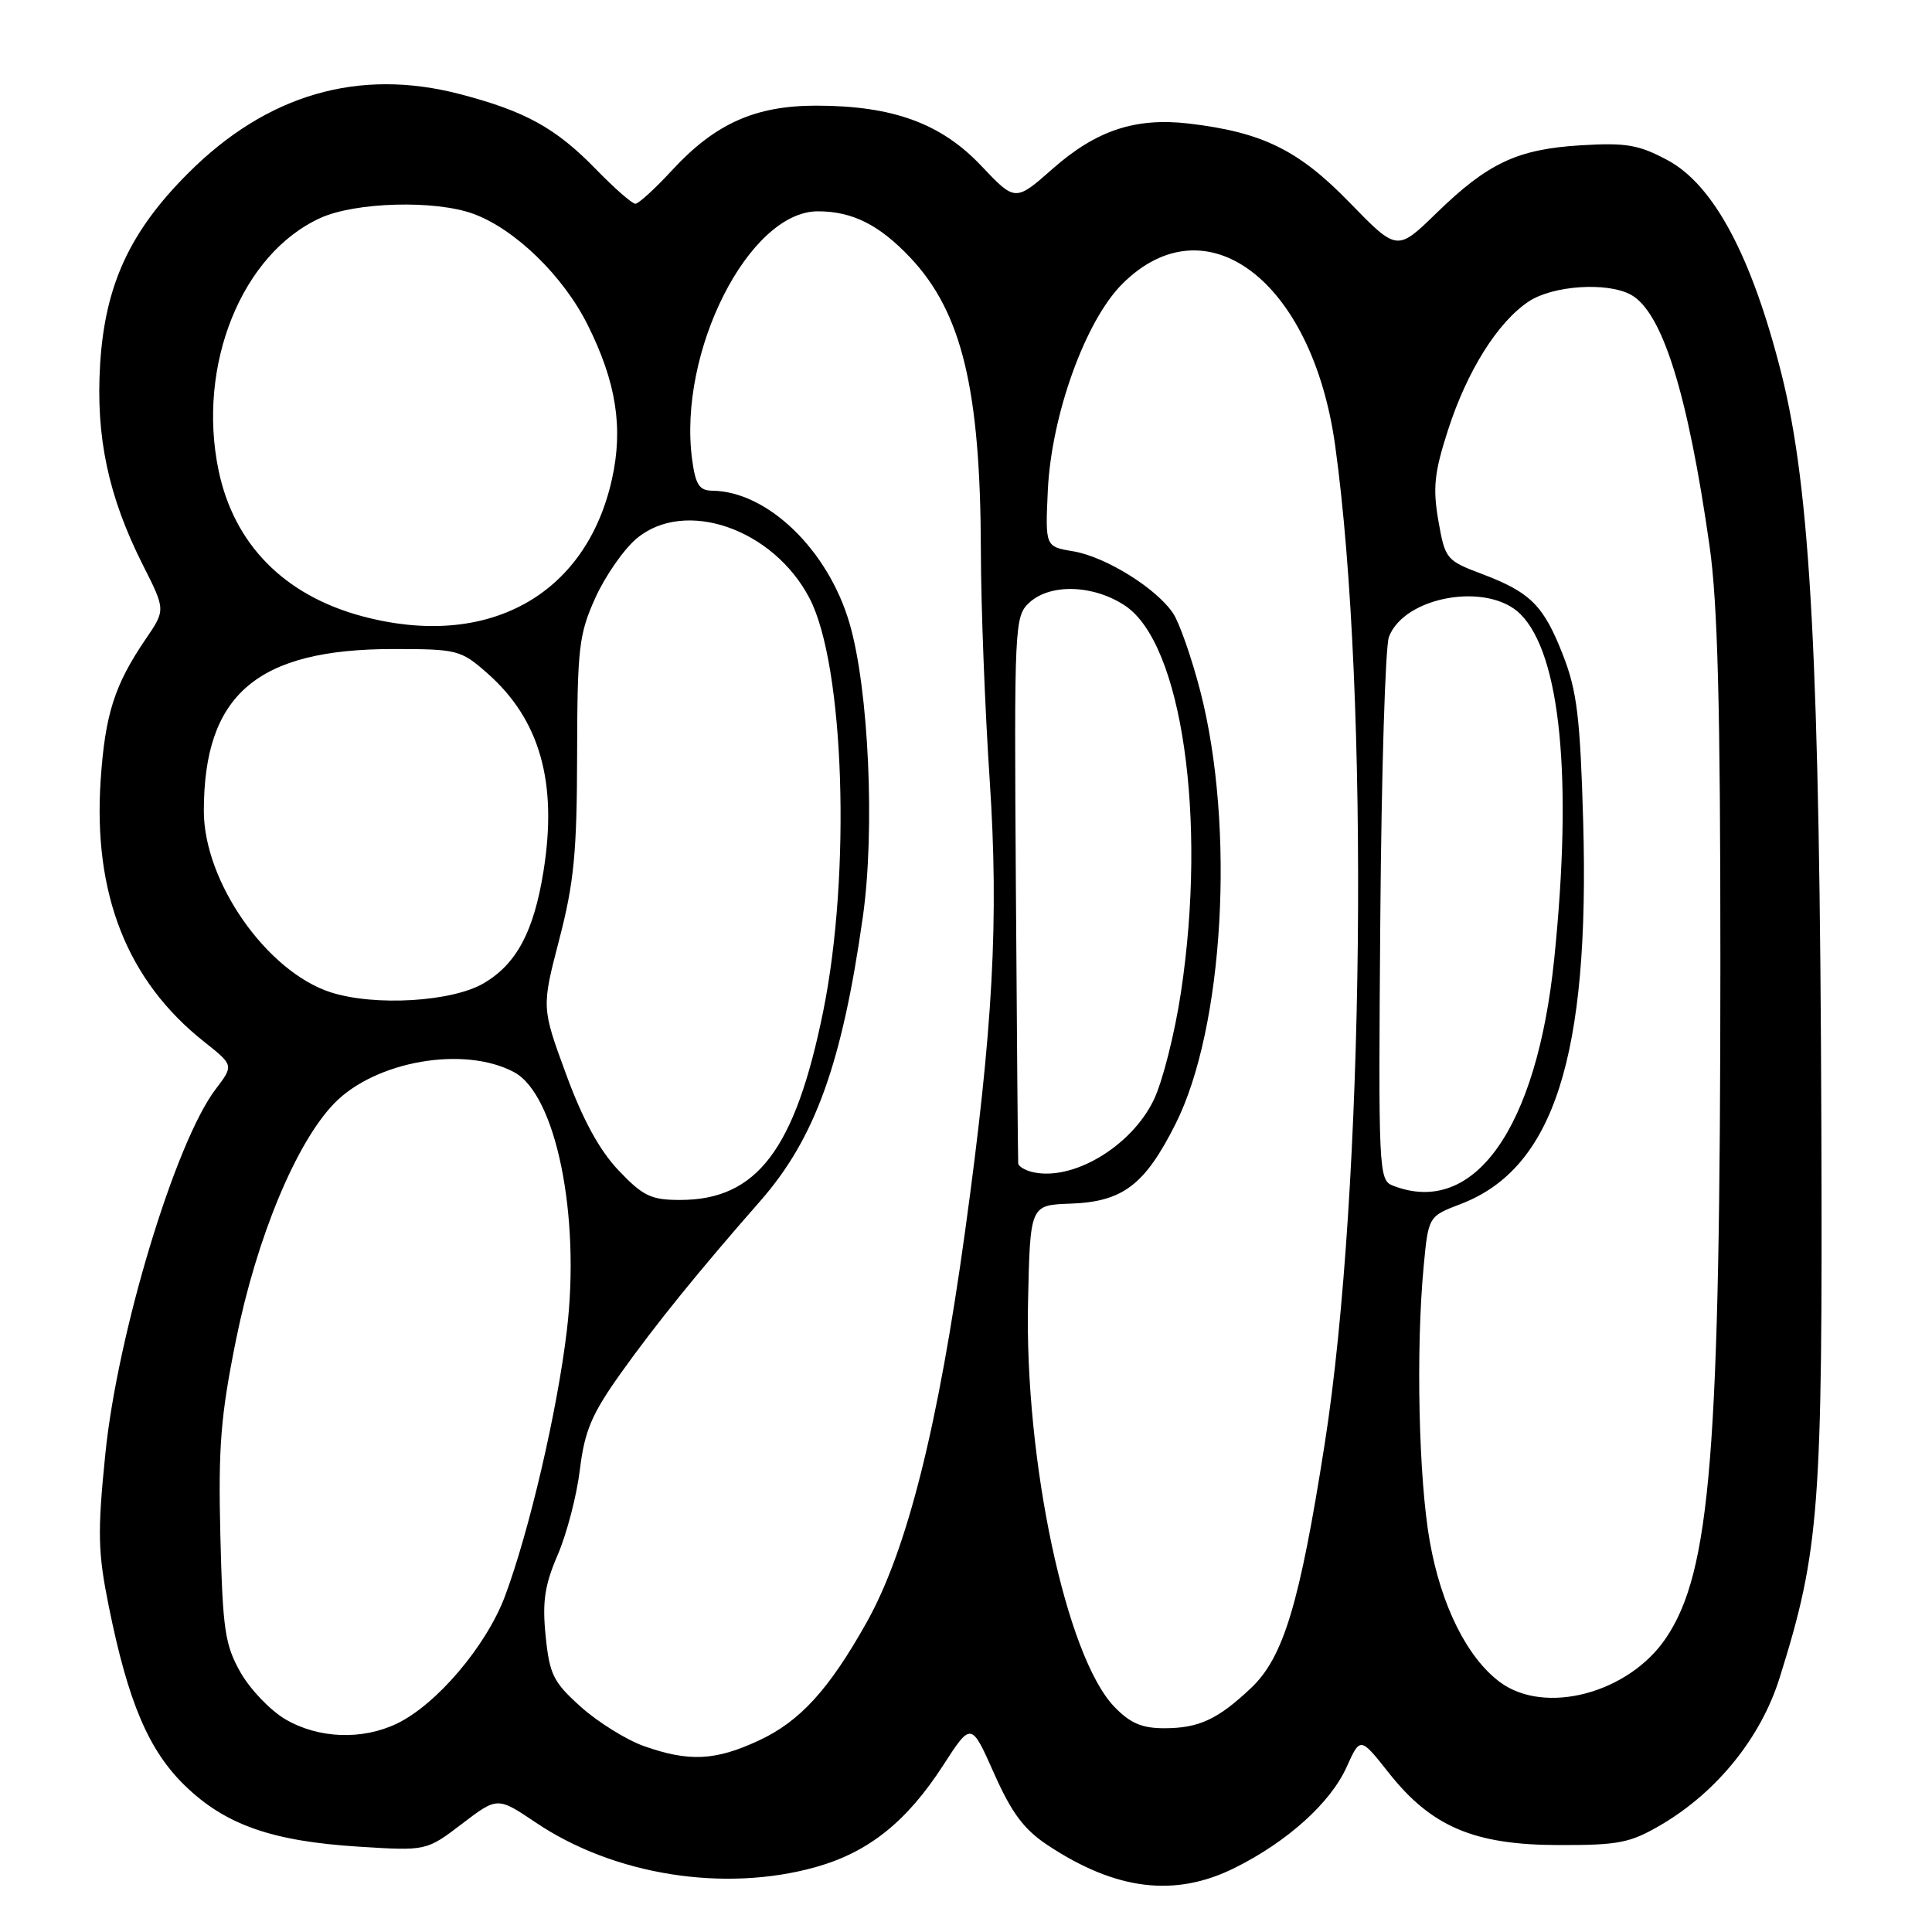 <?xml version="1.0" encoding="UTF-8" standalone="no"?>
<!DOCTYPE svg PUBLIC "-//W3C//DTD SVG 1.1//EN" "http://www.w3.org/Graphics/SVG/1.1/DTD/svg11.dtd" >
<svg xmlns="http://www.w3.org/2000/svg" xmlns:xlink="http://www.w3.org/1999/xlink" version="1.1" viewBox="0 0 256 256">
 <g >
 <path fill="currentColor"
d=" M 163.62 247.50 C 170.60 244.02 176.29 238.89 178.43 234.15 C 180.24 230.13 180.24 230.13 184.02 234.91 C 189.66 242.05 195.32 244.46 206.50 244.48 C 214.52 244.50 216.01 244.20 220.13 241.78 C 227.53 237.43 233.34 230.22 235.81 222.32 C 241.10 205.42 241.51 200.03 241.34 149.50 C 241.13 87.58 239.92 64.88 236.04 49.48 C 232.12 33.95 227.08 24.51 220.97 21.23 C 217.15 19.18 215.48 18.89 209.50 19.25 C 201.06 19.76 197.16 21.59 190.31 28.26 C 185.12 33.31 185.12 33.31 178.81 26.82 C 172.06 19.87 167.27 17.52 157.52 16.37 C 150.45 15.55 145.28 17.26 139.51 22.34 C 134.53 26.73 134.53 26.73 130.01 21.96 C 124.69 16.33 118.27 14.00 108.13 14.00 C 100.07 14.00 94.74 16.39 89.06 22.55 C 86.80 25.00 84.61 27.00 84.19 27.00 C 83.76 27.00 81.41 24.94 78.96 22.42 C 73.66 16.97 69.61 14.73 60.94 12.47 C 47.53 8.97 35.36 12.51 24.94 22.94 C 17.19 30.68 13.92 37.78 13.27 48.23 C 12.67 57.88 14.35 65.79 18.94 74.88 C 21.94 80.82 21.94 80.82 19.32 84.66 C 15.17 90.75 13.93 94.64 13.34 103.35 C 12.32 118.48 16.86 129.97 27.05 138.04 C 30.98 141.16 30.98 141.16 28.57 144.33 C 23.23 151.34 15.54 176.78 13.95 192.73 C 12.90 203.13 12.97 205.72 14.43 212.93 C 16.99 225.58 19.70 231.94 24.51 236.61 C 29.85 241.79 36.03 243.97 47.50 244.69 C 56.50 245.26 56.50 245.26 61.21 241.67 C 65.92 238.08 65.92 238.08 71.03 241.52 C 81.36 248.47 95.98 250.79 108.08 247.40 C 115.09 245.43 120.14 241.40 124.99 233.89 C 128.69 228.17 128.69 228.17 131.72 234.99 C 134.05 240.23 135.69 242.43 138.83 244.50 C 147.89 250.50 155.71 251.44 163.62 247.50 Z  M 85.31 231.36 C 83.00 230.54 79.26 228.21 76.99 226.19 C 73.31 222.89 72.82 221.90 72.30 216.78 C 71.84 212.23 72.17 210.03 73.91 206.00 C 75.11 203.21 76.43 198.13 76.84 194.71 C 77.47 189.58 78.41 187.37 82.23 182.00 C 86.83 175.54 92.64 168.37 100.73 159.15 C 107.98 150.89 111.57 140.97 114.33 121.50 C 115.96 110.02 115.12 91.35 112.57 82.60 C 109.74 72.87 101.70 65.10 94.38 65.02 C 92.66 65.00 92.16 64.23 91.71 60.89 C 89.80 46.63 99.24 28.00 108.38 28.00 C 112.95 28.00 116.53 29.80 120.64 34.16 C 127.46 41.41 129.91 51.59 129.97 72.87 C 129.98 80.23 130.51 93.95 131.14 103.37 C 132.37 121.88 131.59 136.21 127.90 163.00 C 124.32 189.01 120.19 205.44 114.82 215.00 C 109.84 223.88 105.99 228.10 100.56 230.62 C 94.80 233.31 91.29 233.48 85.31 231.36 Z  M 37.86 227.84 C 35.86 226.68 33.17 223.88 31.88 221.62 C 29.80 217.95 29.51 215.96 29.20 203.50 C 28.91 191.72 29.24 187.60 31.28 177.50 C 34.02 163.98 39.23 151.43 44.28 146.21 C 49.74 140.58 61.52 138.53 68.12 142.07 C 73.66 145.03 76.93 161.05 75.11 176.30 C 73.85 186.93 70.12 202.92 66.92 211.48 C 64.45 218.10 57.81 225.91 52.54 228.41 C 47.96 230.59 42.21 230.37 37.86 227.84 Z  M 147.64 226.14 C 141.27 219.50 135.76 193.60 136.22 172.50 C 136.50 159.68 136.50 159.68 141.81 159.49 C 148.76 159.25 151.68 157.04 155.75 148.96 C 162.18 136.21 163.70 109.59 159.04 91.56 C 157.91 87.20 156.30 82.59 155.47 81.31 C 153.29 77.99 146.52 73.77 142.20 73.05 C 138.50 72.43 138.50 72.43 138.84 65.01 C 139.31 55.01 143.80 42.53 148.70 37.63 C 159.81 26.52 173.87 37.18 176.91 59.00 C 181.49 91.93 180.81 157.65 175.53 191.32 C 172.21 212.52 170.07 219.59 165.78 223.66 C 161.36 227.84 158.85 229.00 154.25 229.00 C 151.29 229.00 149.73 228.32 147.64 226.14 Z  M 198.74 222.88 C 194.40 219.64 190.97 212.77 189.46 204.28 C 187.98 196.02 187.60 178.87 188.64 167.83 C 189.27 161.17 189.27 161.17 193.57 159.53 C 205.89 154.82 210.66 139.93 209.78 108.86 C 209.39 95.17 208.96 91.58 207.14 86.89 C 204.55 80.23 202.83 78.50 196.36 76.05 C 191.63 74.27 191.48 74.07 190.59 68.99 C 189.84 64.66 190.05 62.62 191.86 57.01 C 194.40 49.13 198.47 42.65 202.59 39.93 C 205.79 37.83 212.91 37.35 216.06 39.03 C 220.25 41.27 223.64 52.07 226.53 72.39 C 227.61 79.98 227.96 93.70 227.96 127.50 C 227.94 192.51 226.68 208.25 220.75 217.05 C 215.81 224.38 204.70 227.32 198.74 222.88 Z  M 81.97 155.09 C 79.44 152.43 77.22 148.37 75.01 142.34 C 71.76 133.50 71.76 133.50 74.10 124.50 C 76.06 116.97 76.45 112.96 76.47 100.00 C 76.50 85.85 76.71 84.04 78.88 79.23 C 80.19 76.33 82.65 72.79 84.34 71.37 C 90.73 65.99 102.48 70.05 107.28 79.30 C 111.89 88.18 112.79 115.71 109.08 134.00 C 105.36 152.32 100.30 159.00 90.11 159.00 C 86.27 159.00 85.20 158.49 81.97 155.09 Z  M 184.56 157.10 C 182.68 156.37 182.63 155.19 182.90 121.51 C 183.05 102.35 183.56 85.65 184.04 84.39 C 186.10 78.99 197.17 77.08 201.47 81.38 C 206.79 86.70 208.40 103.15 205.94 127.08 C 203.63 149.59 195.29 161.30 184.56 157.10 Z  M 136.75 155.29 C 135.79 155.05 134.97 154.55 134.92 154.18 C 134.88 153.80 134.74 137.35 134.61 117.62 C 134.38 82.84 134.43 81.68 136.37 79.87 C 139.15 77.28 144.91 77.47 149.10 80.27 C 156.61 85.30 159.95 108.46 156.49 131.44 C 155.67 136.91 154.04 143.36 152.87 145.76 C 149.87 151.97 142.04 156.59 136.75 155.29 Z  M 43.83 131.49 C 35.35 128.76 26.99 116.81 27.01 107.43 C 27.02 92.01 34.07 86.00 52.14 86.00 C 60.58 86.00 61.07 86.13 64.52 89.16 C 71.54 95.31 73.91 103.66 72.01 115.47 C 70.73 123.45 68.44 127.73 64.11 130.28 C 59.91 132.75 49.67 133.36 43.83 131.49 Z  M 47.94 81.64 C 37.63 78.86 30.99 72.09 28.96 62.32 C 26.07 48.39 32.03 33.62 42.46 28.88 C 47.11 26.77 57.65 26.48 62.71 28.33 C 68.23 30.34 74.62 36.55 77.86 43.03 C 81.66 50.63 82.61 56.69 81.08 63.53 C 77.63 78.96 64.54 86.11 47.94 81.64 Z "/>
</g>
</svg>